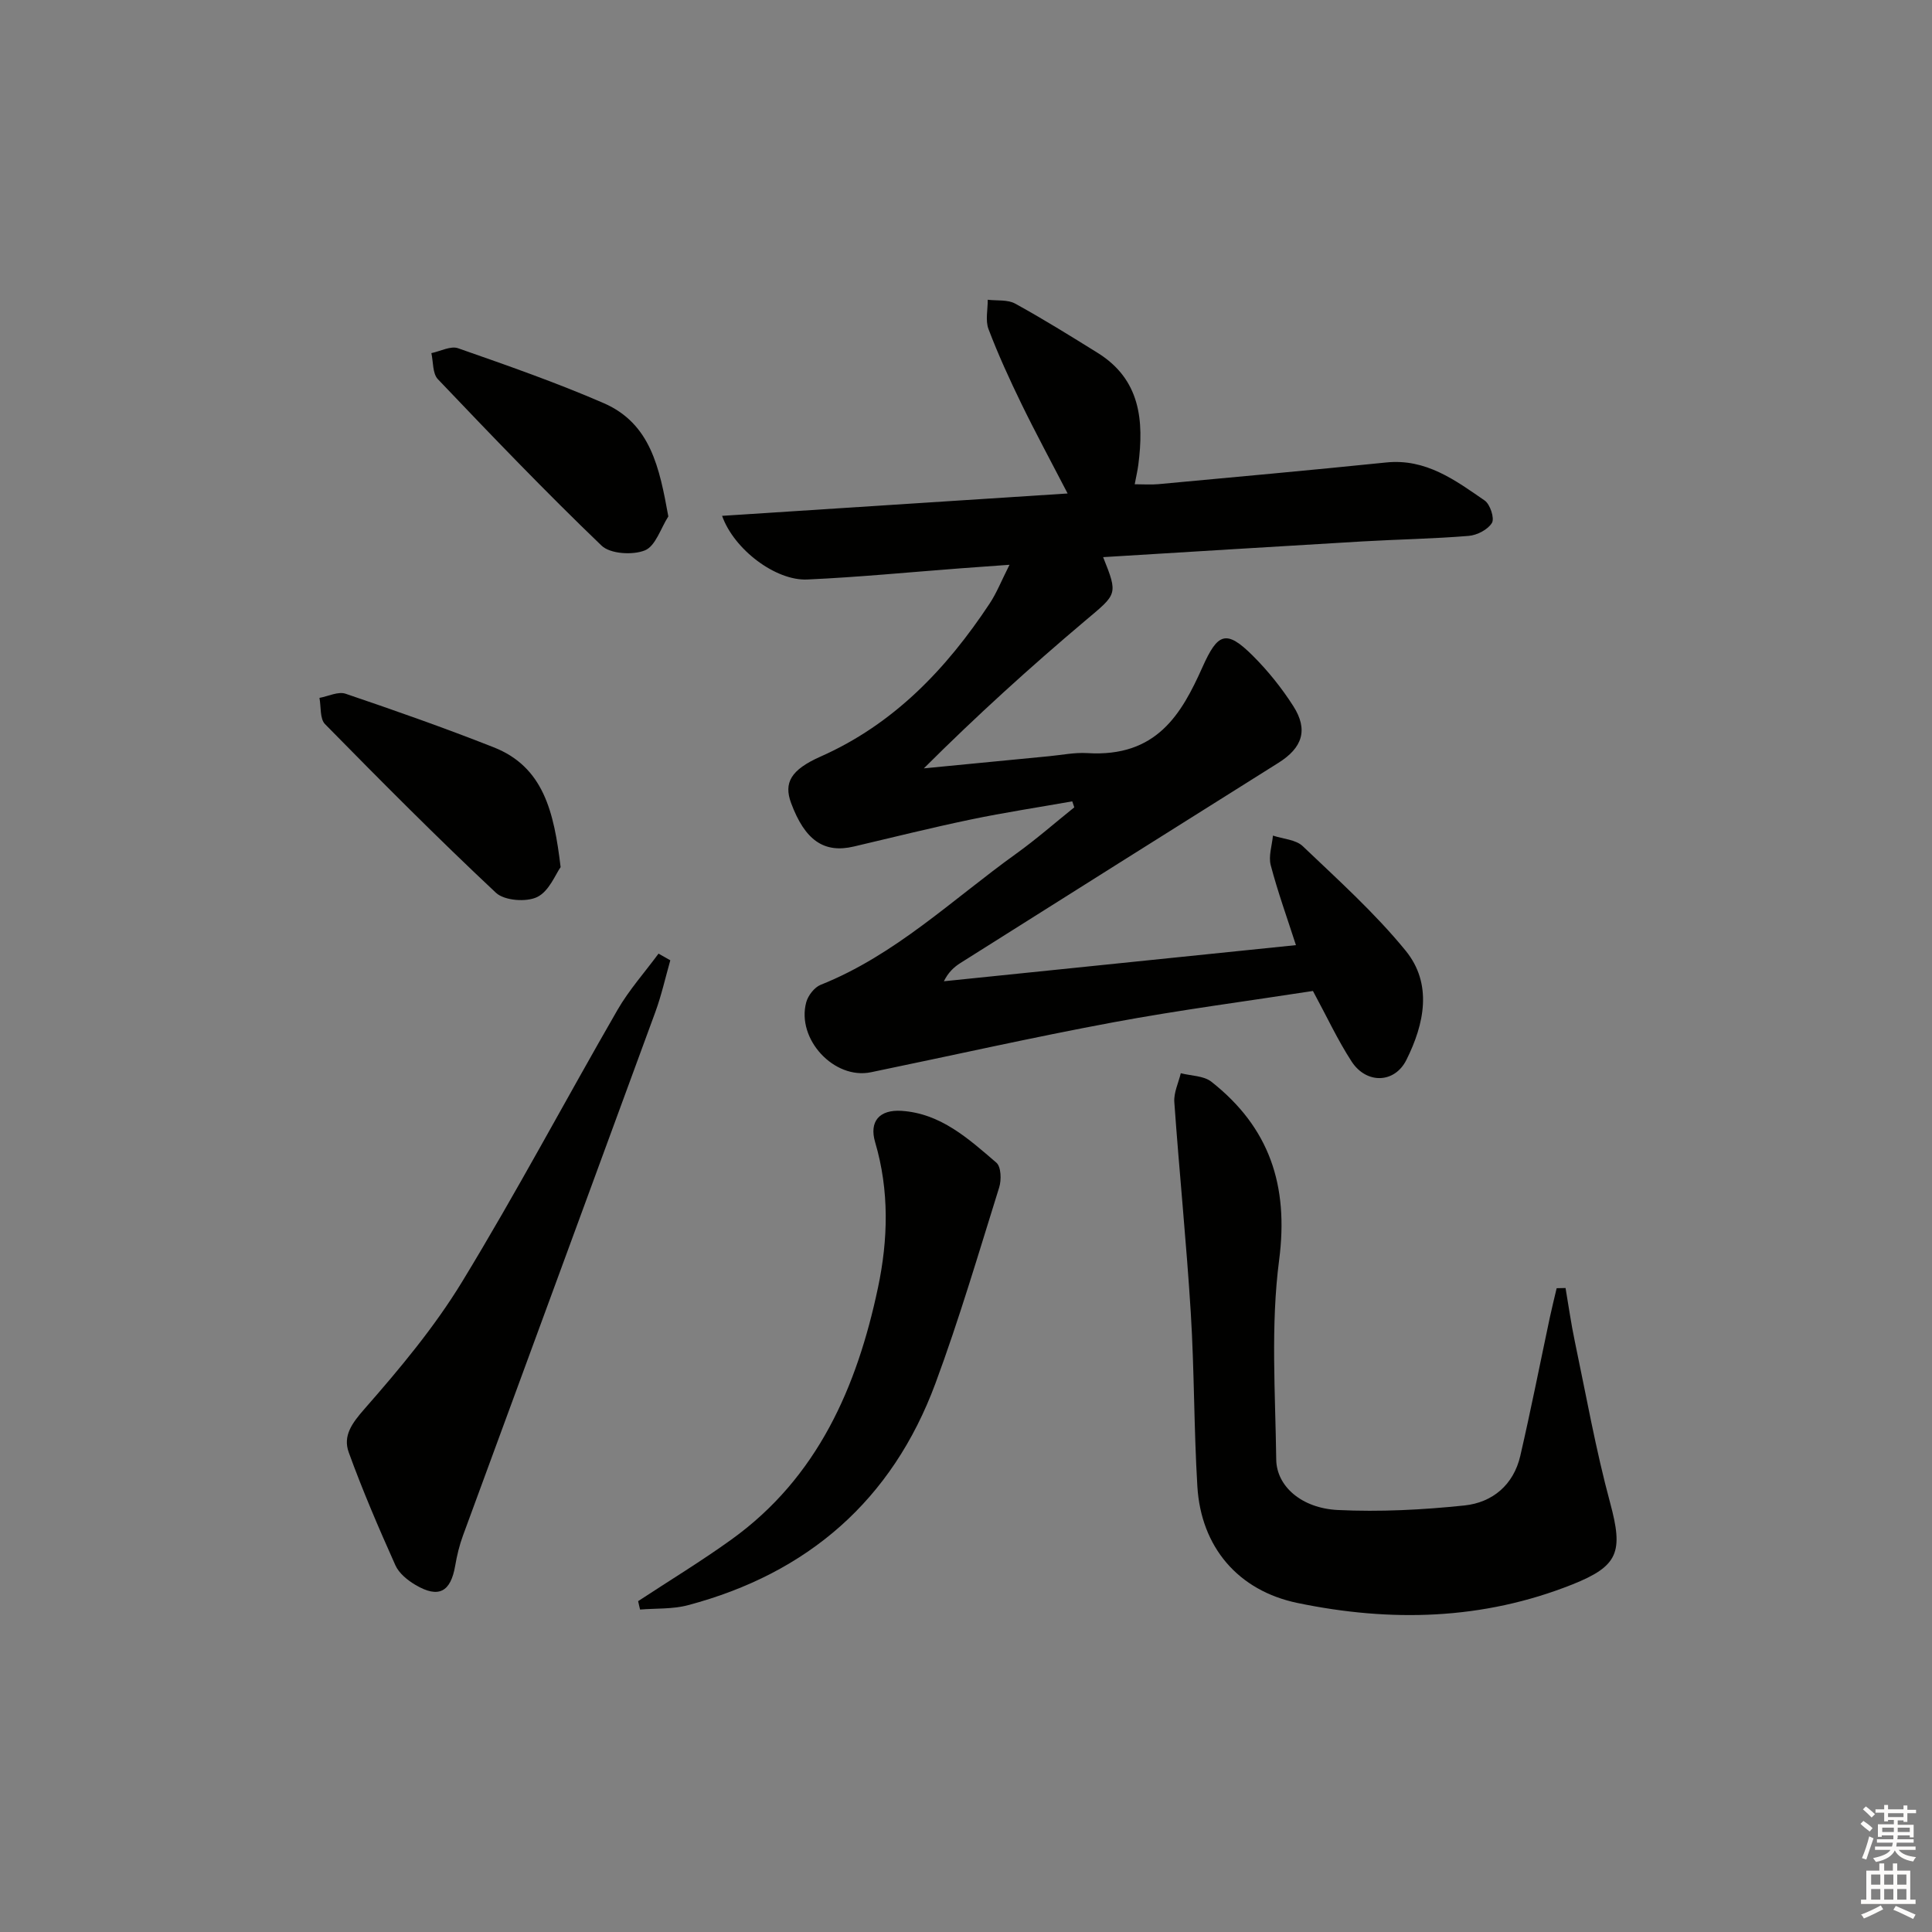 <svg enable-background="new 0 0 400 400" viewBox="0 0 400 400" xmlns="http://www.w3.org/2000/svg"><rect x="0" y="0" width="400" height="400" fill="#808080" stroke="none"/><g fill="#010100"><path d="m149.5 106.8c24-1.55 47.5-3.07 71.54-4.63-3.4-6.57-6.61-12.49-9.55-18.53-2.47-5.08-4.83-10.23-6.83-15.5-.68-1.79-.14-4.04-.16-6.08 1.91.23 4.11-.06 5.68.8 5.81 3.19 11.45 6.7 17.08 10.2 8.86 5.51 9.61 14.03 8.41 23.22-.15 1.13-.41 2.25-.74 3.98 1.84 0 3.39.12 4.91-.02 15.72-1.46 31.45-2.88 47.15-4.49 8.21-.85 14.28 3.65 20.4 7.88 1.13.78 2.07 3.68 1.5 4.63-.84 1.39-3.08 2.55-4.81 2.69-7.29.6-14.62.72-21.93 1.14-17.9 1.05-35.79 2.17-53.76 3.26 3.15 7.84 2.88 7.6-3.71 13.16-11.41 9.63-22.48 19.67-33.41 30.57 8.63-.84 17.26-1.68 25.89-2.51 2.65-.25 5.32-.81 7.94-.65 14.38.9 19.51-8.08 23.86-17.8 3.14-7.01 4.87-7.88 10.39-2.39 3.16 3.15 6.02 6.71 8.42 10.47 3.14 4.92 1.87 8.63-3.09 11.74-21.97 13.79-43.91 27.61-65.85 41.45-1.33.84-2.51 1.94-3.41 3.77 24.26-2.49 48.52-4.98 72.89-7.48-1.78-5.52-3.75-10.97-5.22-16.55-.49-1.87.27-4.08.46-6.13 2.09.7 4.74.82 6.18 2.2 7.32 6.98 14.91 13.81 21.28 21.61 5.64 6.91 3.88 15.2.17 22.63-2.45 4.91-8.29 5.02-11.34.34-2.88-4.43-5.12-9.27-8.01-14.61-13.56 2.1-27.52 3.92-41.34 6.49-16.79 3.12-33.45 6.89-50.18 10.34-7.6 1.57-15.45-6.84-13.39-14.49.38-1.4 1.69-3.09 2.98-3.61 15.45-6.16 27.29-17.68 40.5-27.16 4.16-2.99 8.02-6.38 12.02-9.59-.14-.41-.28-.83-.42-1.24-6.99 1.24-14.02 2.3-20.96 3.75-8.12 1.69-16.17 3.7-24.25 5.6-6.18 1.46-10.14-1.27-13.01-9.02-1.54-4.17-.06-6.86 6.09-9.59 15.19-6.73 26.07-18.16 35.03-31.7 1.44-2.18 2.41-4.66 4.11-8.02-4.01.29-7.04.5-10.06.73-10.61.8-21.2 1.84-31.82 2.32-6.49.3-15.14-6.17-17.63-13.18z"/><path d="m324.13 266.67c.63 3.67 1.14 7.36 1.91 11.01 2.35 11.19 4.35 22.48 7.33 33.5 2.73 10.12 1.74 13.05-7.85 16.87-18.55 7.38-37.6 7.82-56.84 3.84-12.35-2.55-20.03-11.59-20.78-24.17-.72-11.95-.62-23.95-1.36-35.9-.9-14.56-2.38-29.08-3.41-43.64-.14-1.95.86-3.99 1.34-5.98 2.13.55 4.73.51 6.32 1.75 12.01 9.45 16.06 21.44 14.04 36.93-1.77 13.57-.78 27.52-.6 41.3.07 5.53 5.24 10.08 12.74 10.45 8.72.42 17.54-.03 26.23-.94 5.8-.61 10.17-4.26 11.56-10.27 2.2-9.52 4.09-19.11 6.12-28.67.43-2.02.94-4.03 1.41-6.04.6-.02 1.22-.03 1.84-.04z"/><path d="m138.78 198.82c-1.02 3.58-1.83 7.25-3.11 10.74-13.24 36.14-26.56 72.24-39.82 108.37-.74 2.01-1.25 4.14-1.61 6.25-.94 5.43-3.42 6.78-8.19 3.98-1.65-.97-3.45-2.42-4.19-4.09-3.44-7.68-6.78-15.44-9.65-23.35-1.26-3.46.66-6.06 3.27-9.04 7.29-8.31 14.48-16.92 20.21-26.33 11.23-18.44 21.36-37.54 32.15-56.25 2.39-4.14 5.65-7.79 8.5-11.66.81.46 1.62.92 2.44 1.38z"/><path d="m132.12 331.5c6.46-4.25 13.09-8.27 19.36-12.79 17.81-12.83 25.95-31.54 30.3-52.13 2.09-9.9 2.37-20.07-.59-30.09-1.27-4.3.86-6.79 5.46-6.5 8.13.53 13.9 5.8 19.65 10.74.97.84 1.06 3.56.57 5.11-4.25 13.59-8.27 27.28-13.21 40.61-8.96 24.15-26.41 39.3-51.23 45.89-3.16.84-6.6.63-9.91.9-.15-.58-.27-1.16-.4-1.74z"/><path d="m116.07 179.53c-1.03 1.42-2.37 4.99-4.85 6.19-2.26 1.1-6.8.75-8.54-.88-12.09-11.33-23.78-23.1-35.39-34.92-1.09-1.11-.8-3.59-1.15-5.43 1.82-.33 3.88-1.38 5.41-.86 10.29 3.49 20.55 7.1 30.66 11.09 10.33 4.07 12.49 13.36 13.86 24.81z"/><path d="m138.37 106.92c-1.57 2.45-2.65 6.14-4.85 7.03-2.53 1.02-7.18.74-8.98-.99-11.62-11.15-22.77-22.79-33.89-34.46-1.11-1.17-.93-3.56-1.34-5.39 1.86-.38 4-1.55 5.53-1.01 10.14 3.55 20.31 7.09 30.16 11.37 9.72 4.24 11.54 13.39 13.37 23.45z"/></g><path d="m385.2 377.6.6-.6c.6.4 1.3.9 1.9 1.5l-.6.7c-.8-.6-1.4-1.1-1.9-1.6zm.3 7.1c.6-1.4 1.1-2.9 1.5-4.5.3.1.6.3.9.4-.5 1.4-1 2.9-1.5 4.4zm.2-10.1.6-.6c.7.5 1.3 1.1 1.9 1.6l-.7.7c-.6-.6-1.2-1.2-1.8-1.7zm8.4-.8h.8v.9h1.8v.7h-1.8v1.8h-.8v-.3h-1.2v.9h3.3v2.6h-.8v-.4h-2.5c0 .3 0 .6-.1.8h3.4v.7h-3.5c0 .3-.1.6-.1.8h4v.7h-3.5c.7.9 1.9 1.3 3.6 1.5-.2.2-.4.5-.6.9-1.9-.3-3.2-1.1-3.8-2.3-.5 1.1-1.8 2-3.9 2.4-.2-.3-.4-.5-.6-.8 1.9-.4 3.1-.9 3.6-1.7h-3.2v-.7h3.5c.1-.2.1-.5.2-.8h-3.3v-.7h3.4c0-.2 0-.5 0-.8h-2.4v.3h-.8v-2.6h3.3v-.9h-1.2v.3h-.8v-1.8h-1.8v-.7h1.8v-.9h.8v.9h3.2zm-4.4 5.5h2.4c0-.3 0-.6 0-.9h-2.4zm1.2-3.1h3.2v-.8h-3.2zm4.4 2.2h-2.4v.9h2.5v-.9z" fill="#fcfbfa"/><path d="m389.2 385.8h.9v1.5h1.8v-1.5h.9v1.5h2.7v6h1.1v.9h-11.3v-.9h1.1v-6h2.7v-1.5zm.2 8.7.5.8c-1.2.6-2.5 1.3-4 1.9-.2-.3-.3-.6-.6-.8 1.6-.6 3-1.3 4.1-1.9zm-2-4.3h1.9v-2.1h-1.9zm0 3.1h1.9v-2.2h-1.9zm2.7-3.1h1.9v-2.1h-1.9zm0 3.1h1.9v-2.2h-1.9zm2.4 1.3c1.4.6 2.7 1.2 4.1 1.8l-.5.9c-1.5-.7-2.8-1.4-4.1-1.9zm2.2-6.5h-1.9v2.1h1.9zm-1.9 5.2h1.9v-2.2h-1.9z" fill="#fcfbfa"/></svg>